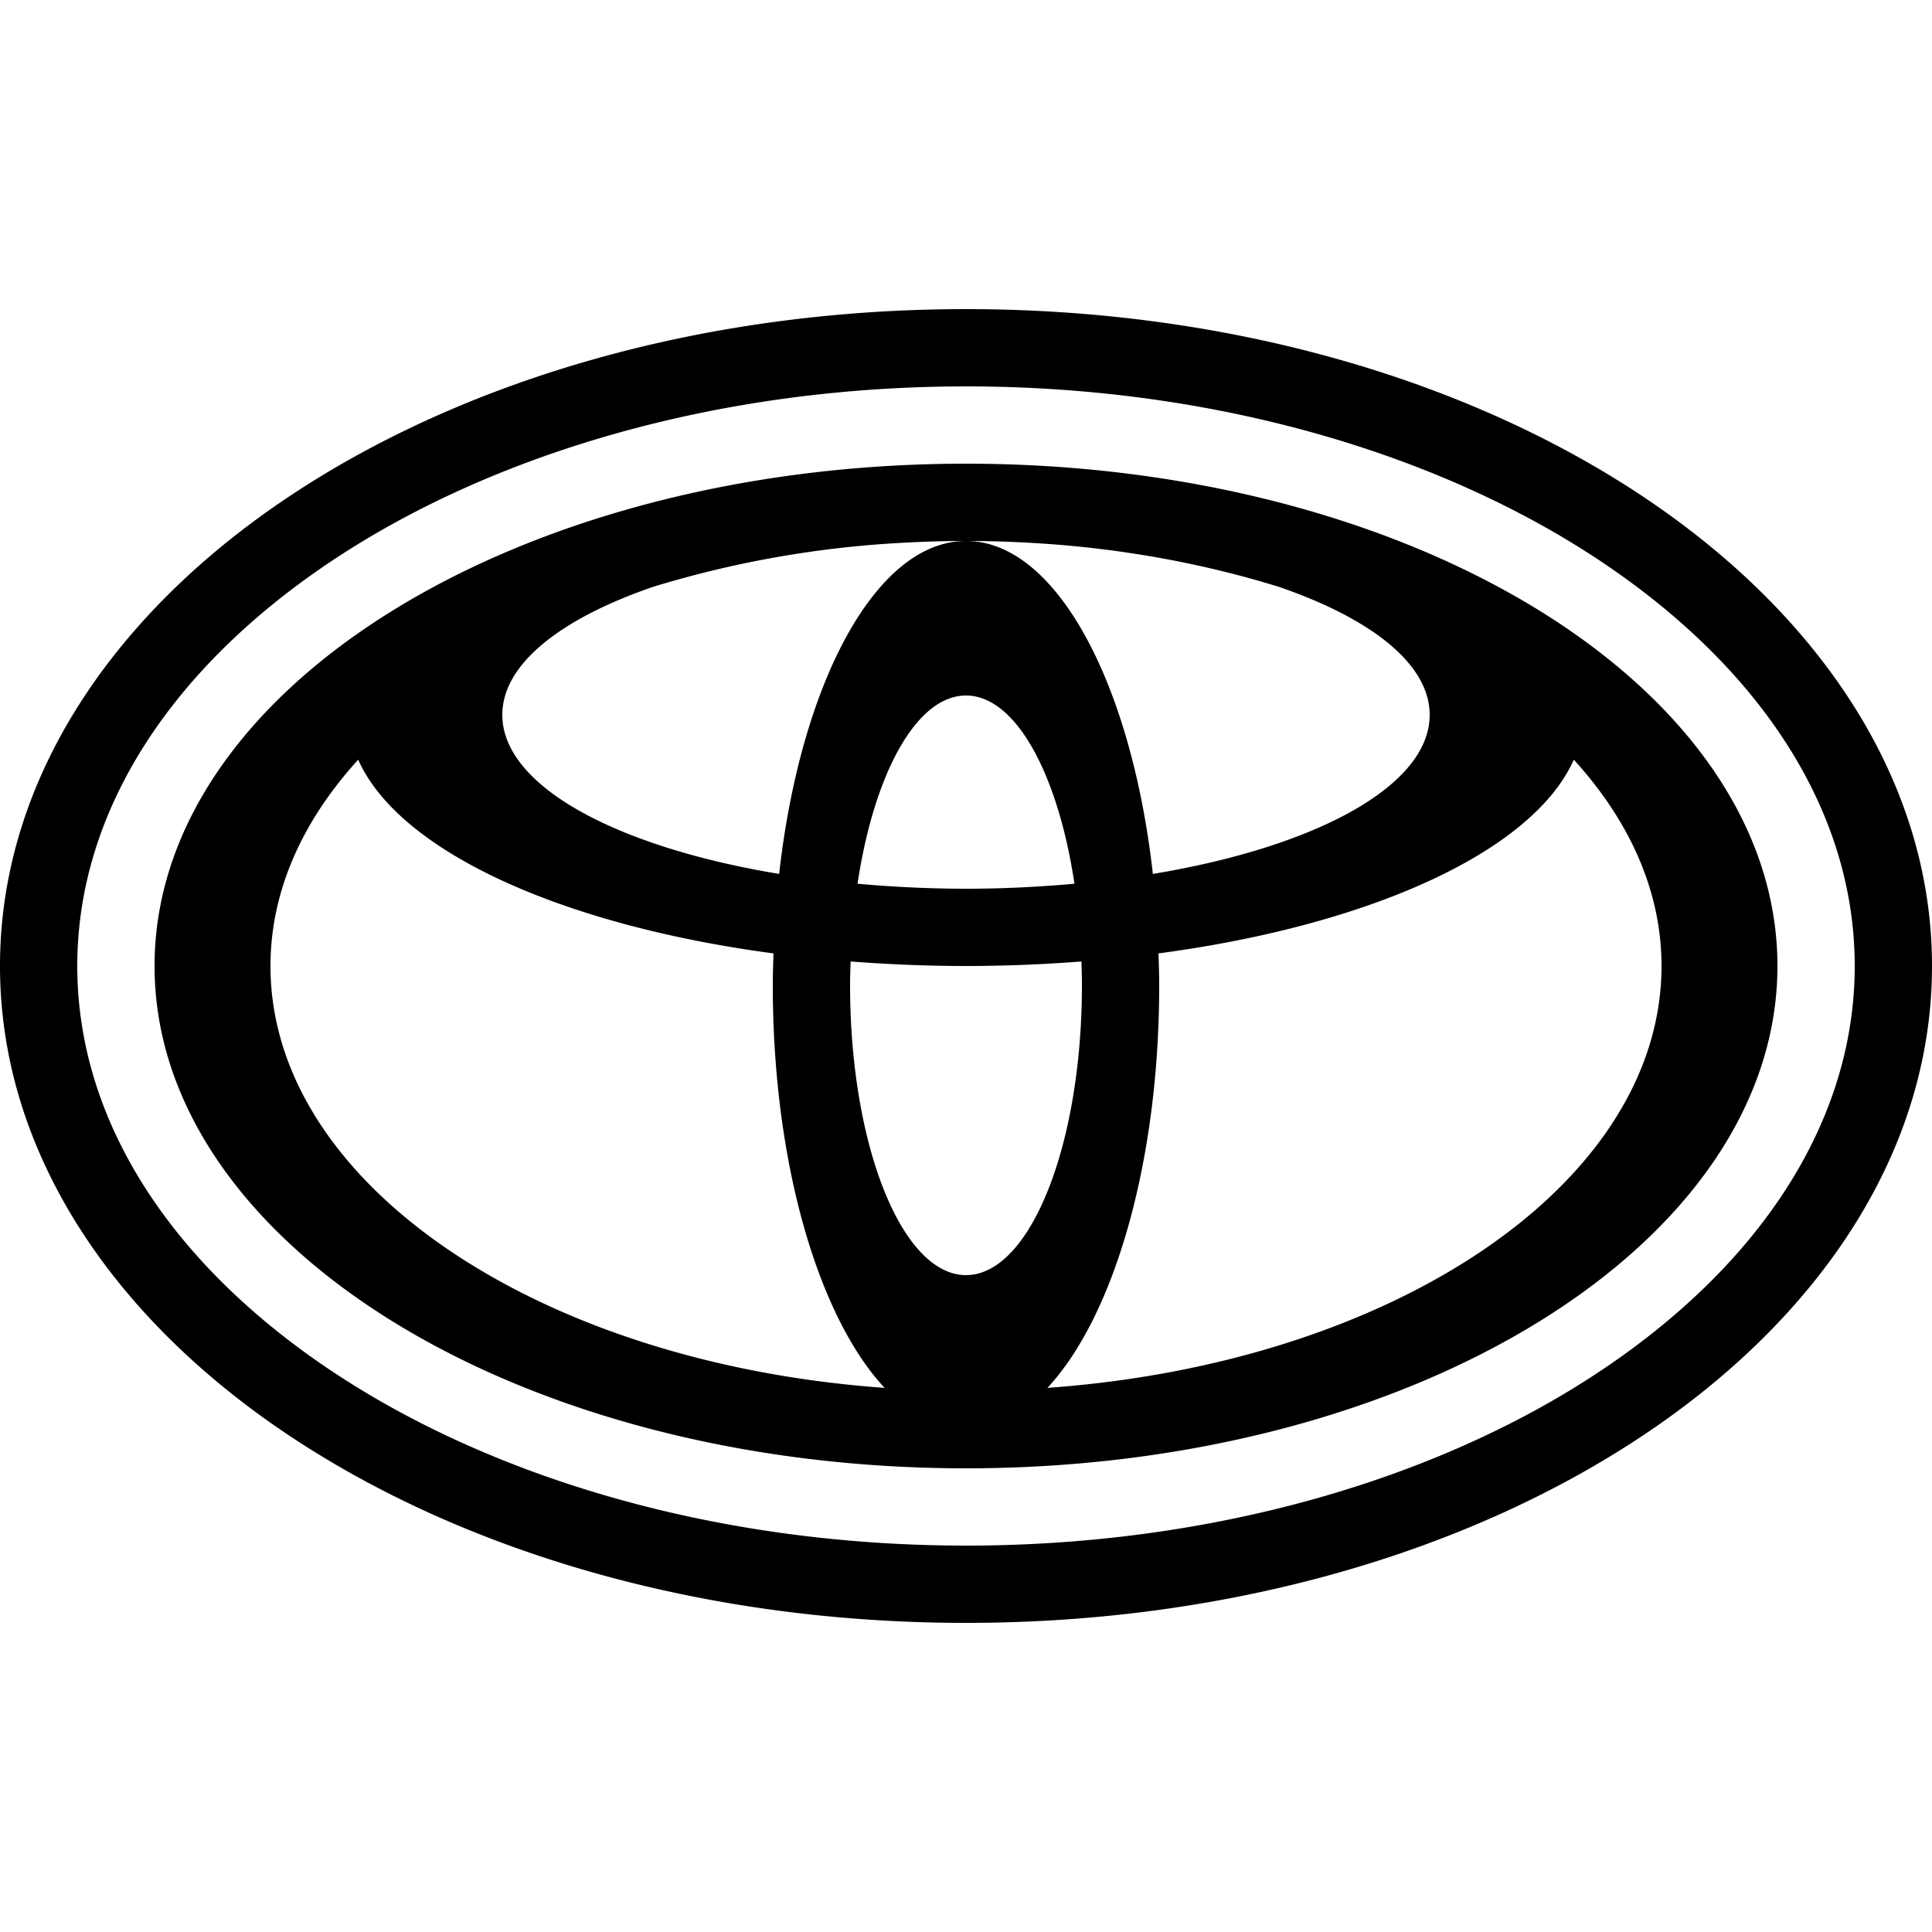 <svg xmlns="http://www.w3.org/2000/svg" width="50" height="50"><path d="M25 8c-6.807 0-12.987 1.828-17.525 4.854C2.936 15.879 0 20.177 0 25s2.936 9.12 7.475 12.146C12.013 40.172 18.193 42 25 42c6.807 0 12.987-1.828 17.525-4.854C47.064 34.121 50 29.823 50 25s-2.936-9.12-7.475-12.146C37.987 9.828 31.807 8 25 8zm0 2c6.447 0 12.268 1.752 16.416 4.518C45.564 17.283 48 20.988 48 25c0 4.013-2.436 7.717-6.584 10.482C37.268 38.248 31.446 40 25 40c-6.447 0-12.268-1.752-16.416-4.518C4.436 32.717 2 29.012 2 25c0-4.013 2.436-7.717 6.584-10.482C12.732 11.752 18.554 10 25 10zm0 2C13.403 12 4 17.821 4 25s9.403 13 21 13 21-5.821 21-13-9.403-13-21-13zm0 2c.602 0 1.195.02 1.781.055l.102.006c2.218.14 4.307.537 6.21 1.125 2.396.823 3.907 2 3.907 3.314 0 1.839-2.947 3.42-7.164 4.117C29.279 17.664 27.328 14 25 14zm0 0c-2.328 0-4.279 3.664-4.836 8.617C15.947 21.92 13 20.34 13 18.5c0-1.314 1.511-2.491 3.906-3.314a26.868 26.868 0 0 1 6.211-1.125l.102-.006C23.805 14.02 24.398 14 25 14zm0 4c1.286 0 2.38 2.028 2.807 4.871-.902.081-1.839.129-2.807.129s-1.905-.048-2.807-.129C22.62 20.028 23.714 18 25 18zM9.27 19.66c1.05 2.363 5.233 4.28 10.748 5.014-.008.274-.018.547-.018.826 0 4.617 1.186 8.588 2.893 10.418C13.947 35.28 7 30.638 7 25c0-1.939.829-3.758 2.27-5.34zm31.46 0C42.171 21.242 43 23.061 43 25c0 5.638-6.947 10.28-15.893 10.918C28.814 34.088 30 30.117 30 25.5c0-.279-.01-.552-.018-.826 5.515-.734 9.698-2.65 10.748-5.014zm-18.716 5.223c.968.074 1.964.117 2.986.117 1.022 0 2.02-.043 2.988-.117.006.204.012.409.012.617 0 4.142-1.343 7.5-3 7.5s-3-3.358-3-7.5c0-.208.007-.413.014-.617z"/></svg>